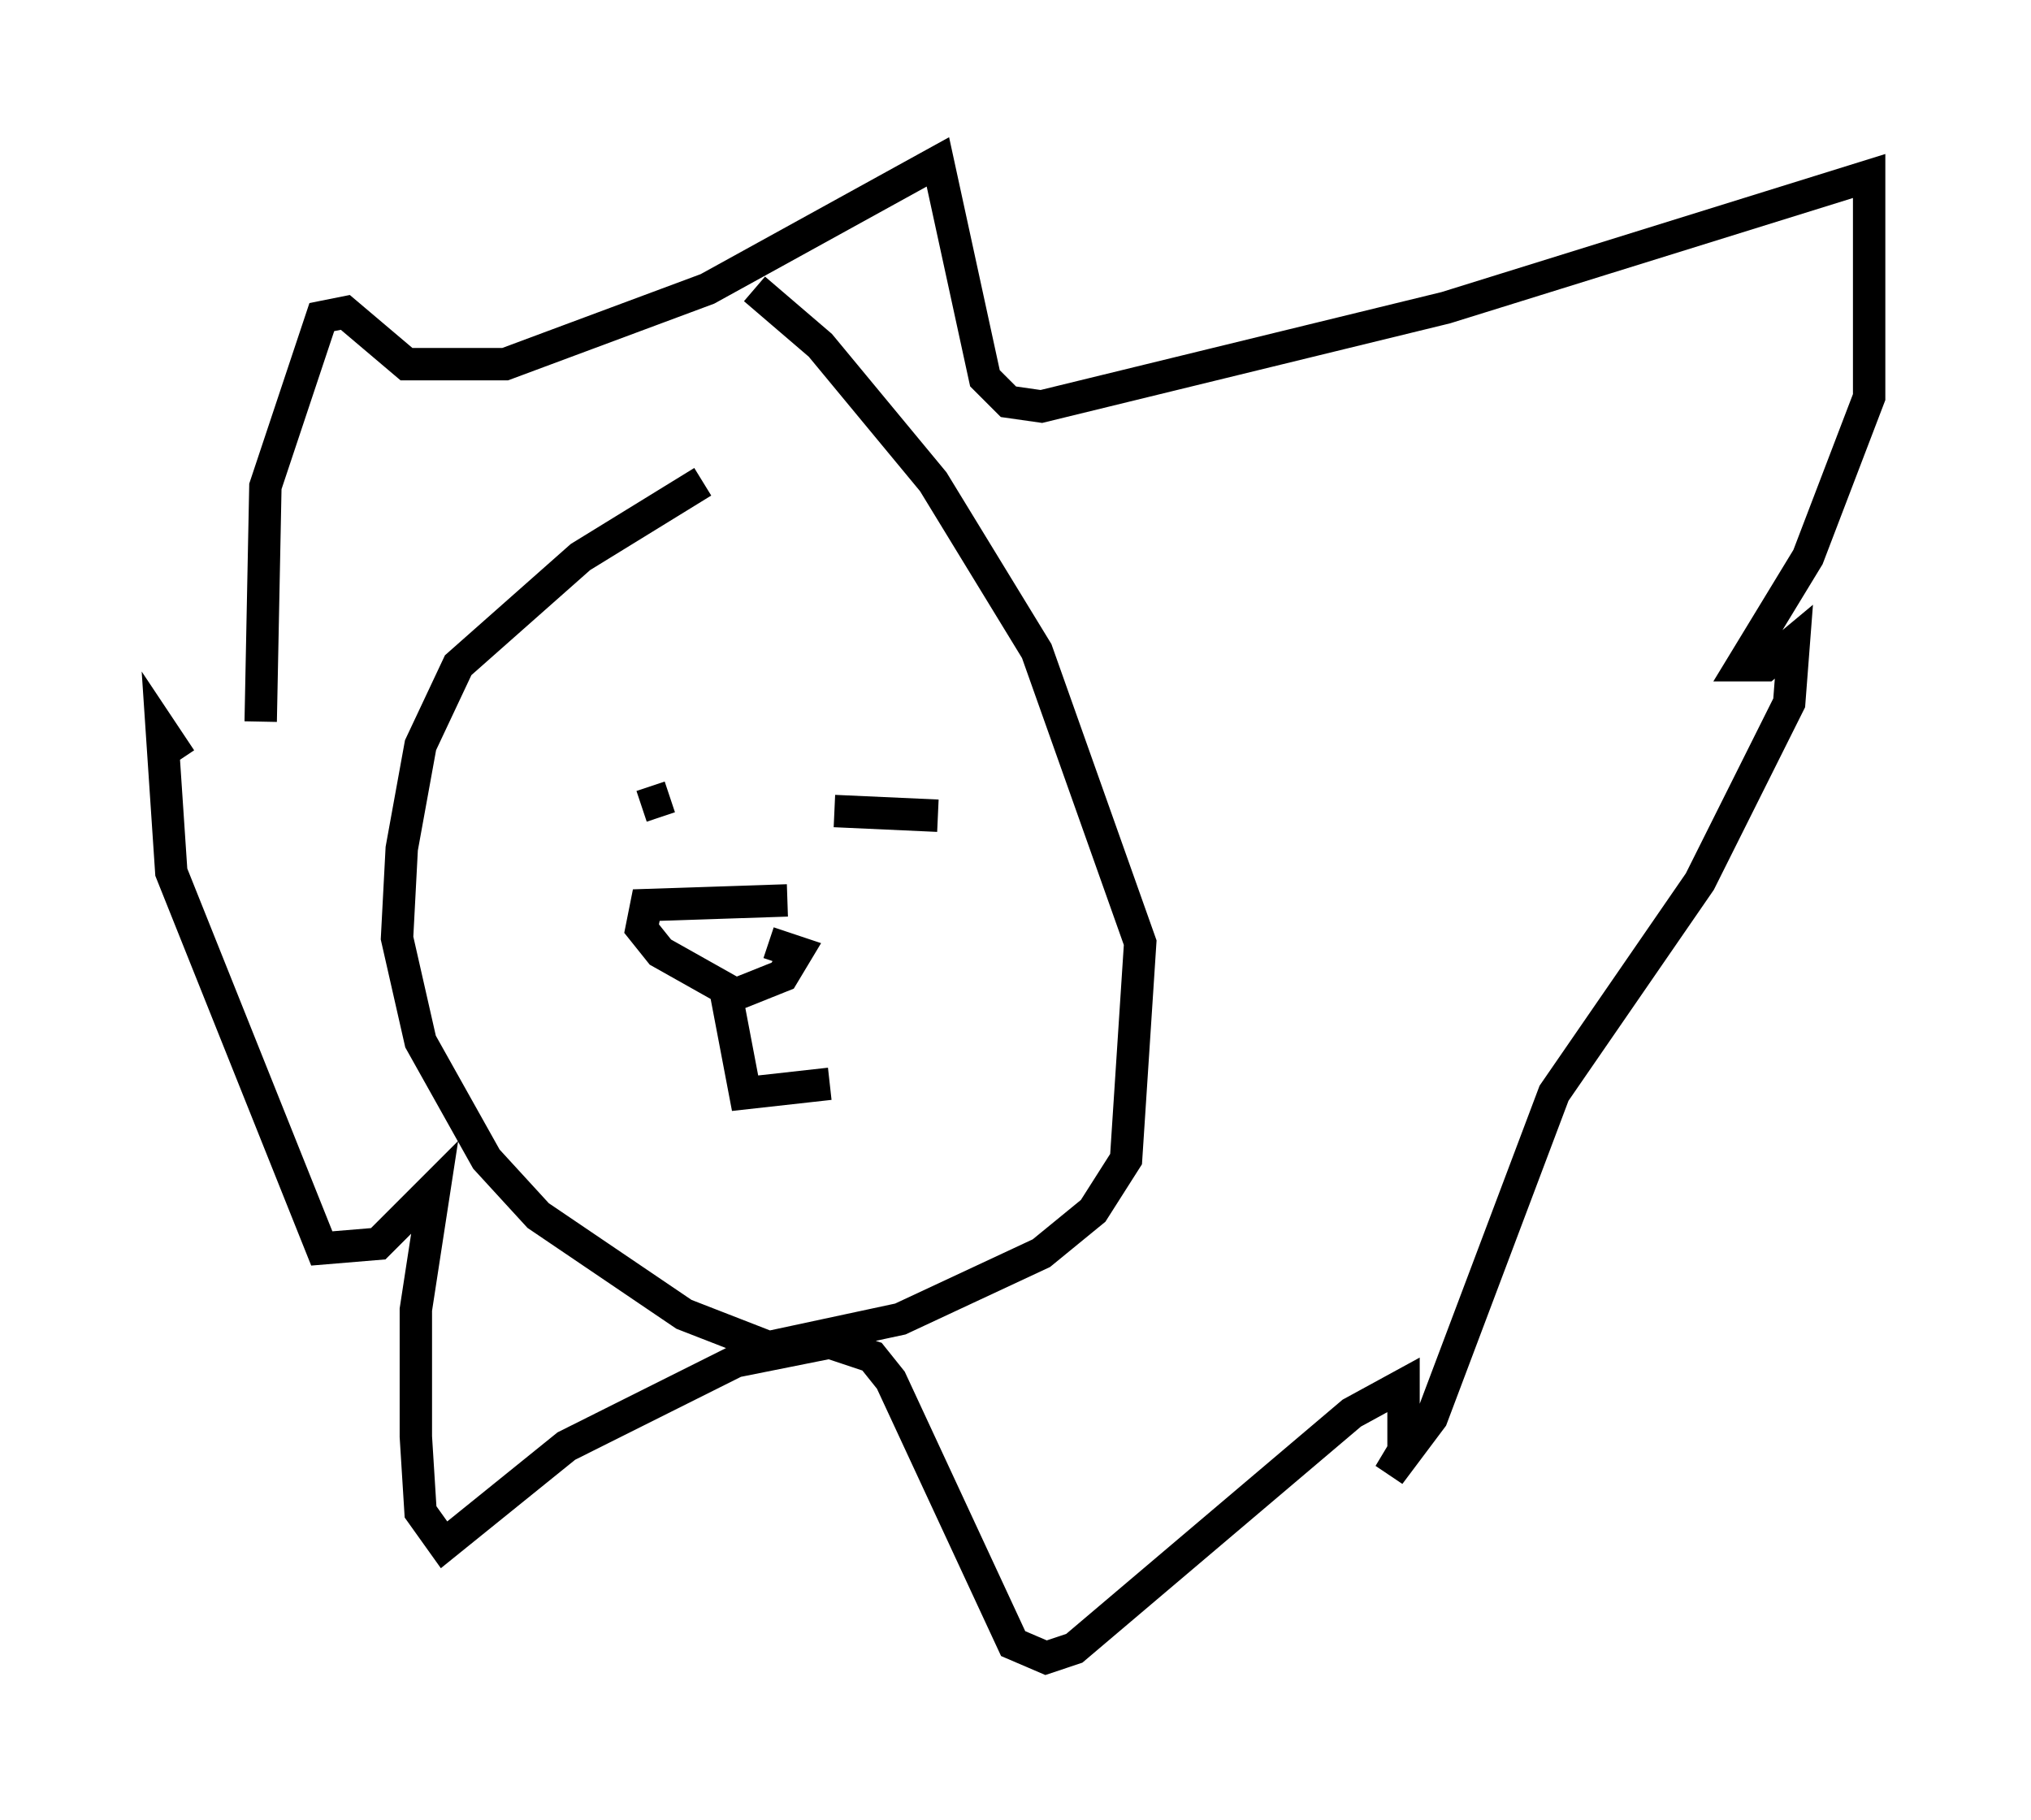 <?xml version="1.0" encoding="utf-8" ?>
<svg baseProfile="full" height="56.19" version="1.1" width="62.726" xmlns="http://www.w3.org/2000/svg" xmlns:ev="http://www.w3.org/2001/xml-events" xmlns:xlink="http://www.w3.org/1999/xlink"><defs /><rect fill="white" height="56.19" width="62.726" x="0" y="0" /><path d="M25.335, 15.022 m-3.631, -0.145 l-3.777, 2.324 -3.777, 3.341 l-1.162, 2.469 -0.581, 3.196 l-0.145, 2.76 0.726, 3.196 l2.034, 3.631 1.598, 1.743 l4.503, 3.05 2.615, 1.017 l4.067, -0.872 4.358, -2.034 l1.598, -1.307 1.017, -1.598 l0.436, -6.682 -3.196, -9.006 l-3.196, -5.229 -3.486, -4.212 l-2.034, -1.743 m-4.503, 15.397 l0.0, 0.0 m1.888, 0.291 l-0.872, 0.291 m5.955, 0.145 l3.196, 0.145 m-4.648, 2.615 l-4.358, 0.145 -0.145, 0.726 l0.581, 0.726 2.324, 1.307 l1.453, -0.581 0.436, -0.726 l-0.872, -0.291 m-1.307, 1.598 l0.581, 3.05 2.615, -0.291 m-17.575, -11.184 l0.145, -7.263 1.743, -5.229 l0.726, -0.145 1.888, 1.598 l3.05, 0.0 6.246, -2.324 l7.117, -3.922 1.453, 6.682 l0.726, 0.726 1.017, 0.145 l12.492, -3.05 13.073, -4.067 l0.0, 6.827 -1.888, 4.939 l-2.034, 3.341 0.726, 0.0 l0.872, -0.726 -0.145, 1.888 l-2.76, 5.52 -4.503, 6.536 l-3.777, 10.022 -1.307, 1.743 l0.436, -0.726 0.0, -2.034 l-1.598, 0.872 -8.57, 7.263 l-0.872, 0.291 -1.017, -0.436 l-3.777, -8.134 -0.581, -0.726 l-1.307, -0.436 -2.905, 0.581 l-5.229, 2.615 -3.777, 3.05 l-0.726, -1.017 -0.145, -2.324 l0.0, -3.922 0.581, -3.777 l-1.743, 1.743 -1.743, 0.145 l-4.648, -11.62 -0.291, -4.358 l0.581, 0.872 " fill="none" stroke="black" stroke-width="1" /></svg>